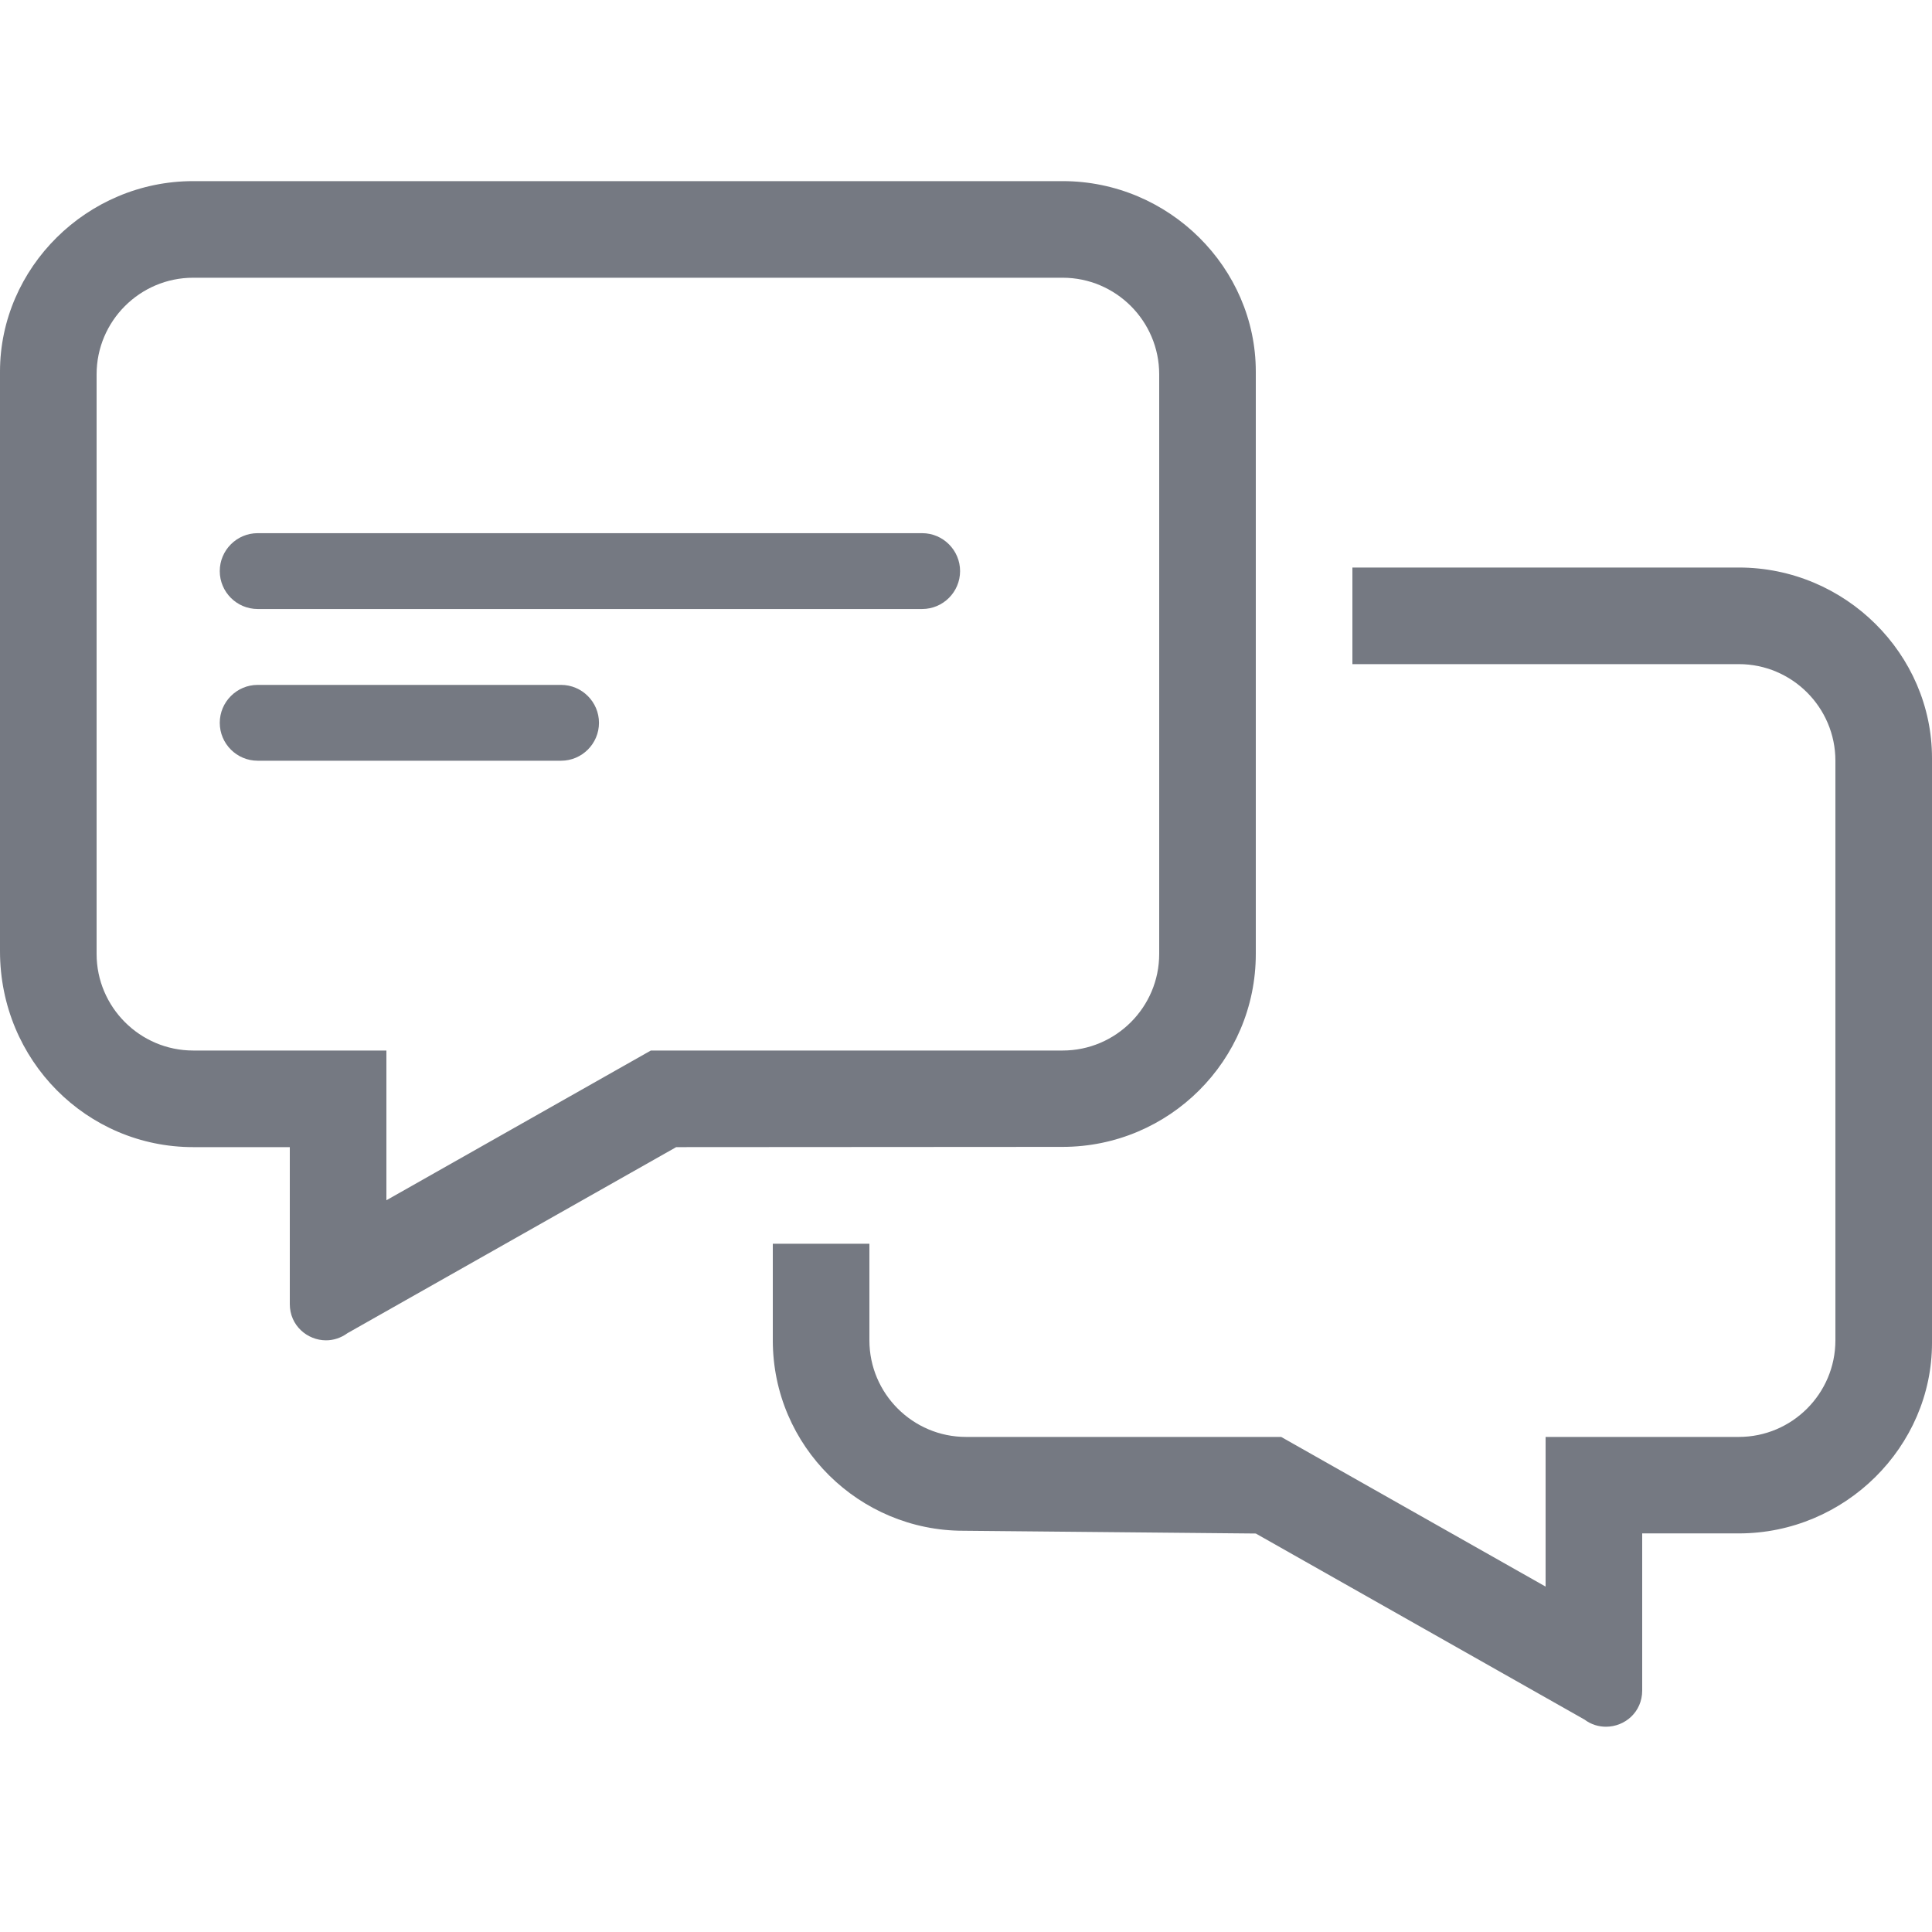 <svg width="32" height="32" viewBox="0 0 32 32" fill="none" xmlns="http://www.w3.org/2000/svg">
<rect width="32" height="32" fill="white"/>
<g clip-path="url(#clip0_3594_25066)">
<path d="M28.8 9.4H22.4V11H28.8C29.682 11 30.4 11.718 30.4 12.6V22.2C30.4 23.082 29.682 23.8 28.8 23.8H25.6V26.279L21.22 23.8H16C15.118 23.8 14.4 23.082 14.4 22.2V20.6H12.8V22.199C12.8 23.962 14.238 25.354 15.955 25.354L20.8 25.4L26.245 28.482C26.355 28.565 26.48 28.6 26.6 28.6C26.915 28.6 27.2 28.355 27.2 28V25.398H28.8C30.562 25.398 32 23.961 32 22.244V12.555C32 10.835 30.565 9.4 28.8 9.4ZM20.8 15.8V6.155C20.8 4.438 19.365 3 17.6 3H3.2C1.438 3 0 4.438 0 6.155V15.755C0 17.565 1.438 19 3.2 19H4.8V21.6C4.8 21.955 5.09 22.2 5.4 22.2C5.519 22.2 5.644 22.163 5.756 22.081L11.2 19L17.6 18.996C19.365 18.995 20.8 17.565 20.8 15.8ZM10.78 17.4L6.4 19.88V17.4H3.2C2.318 17.4 1.6 16.68 1.6 15.8V6.2C1.6 5.318 2.318 4.6 3.2 4.6H17.6C18.482 4.6 19.2 5.318 19.2 6.2V15.8C19.2 16.682 18.482 17.4 17.6 17.4H10.78Z" fill="#414652" fill-opacity="0.72"/>
<path d="M15.274 8.831H4.268C3.921 8.831 3.64 9.114 3.64 9.459C3.64 9.805 3.921 10.087 4.268 10.087H15.274C15.62 10.087 15.902 9.805 15.902 9.459C15.902 9.114 15.62 8.831 15.274 8.831Z" fill="#414652" fill-opacity="0.72"/>
<path d="M9.921 11.972C9.921 11.627 9.639 11.344 9.293 11.344H4.268C3.921 11.344 3.64 11.627 3.64 11.972C3.64 12.318 3.921 12.6 4.268 12.6H9.293C9.639 12.6 9.921 12.318 9.921 11.972Z" fill="#414652" fill-opacity="0.72"/>
</g>
<defs>
<clipPath id="clip0_3594_25066">
<rect width="32" height="25.6" fill="white" transform="translate(0 3)"/>
</clipPath>
</defs>
</svg>
